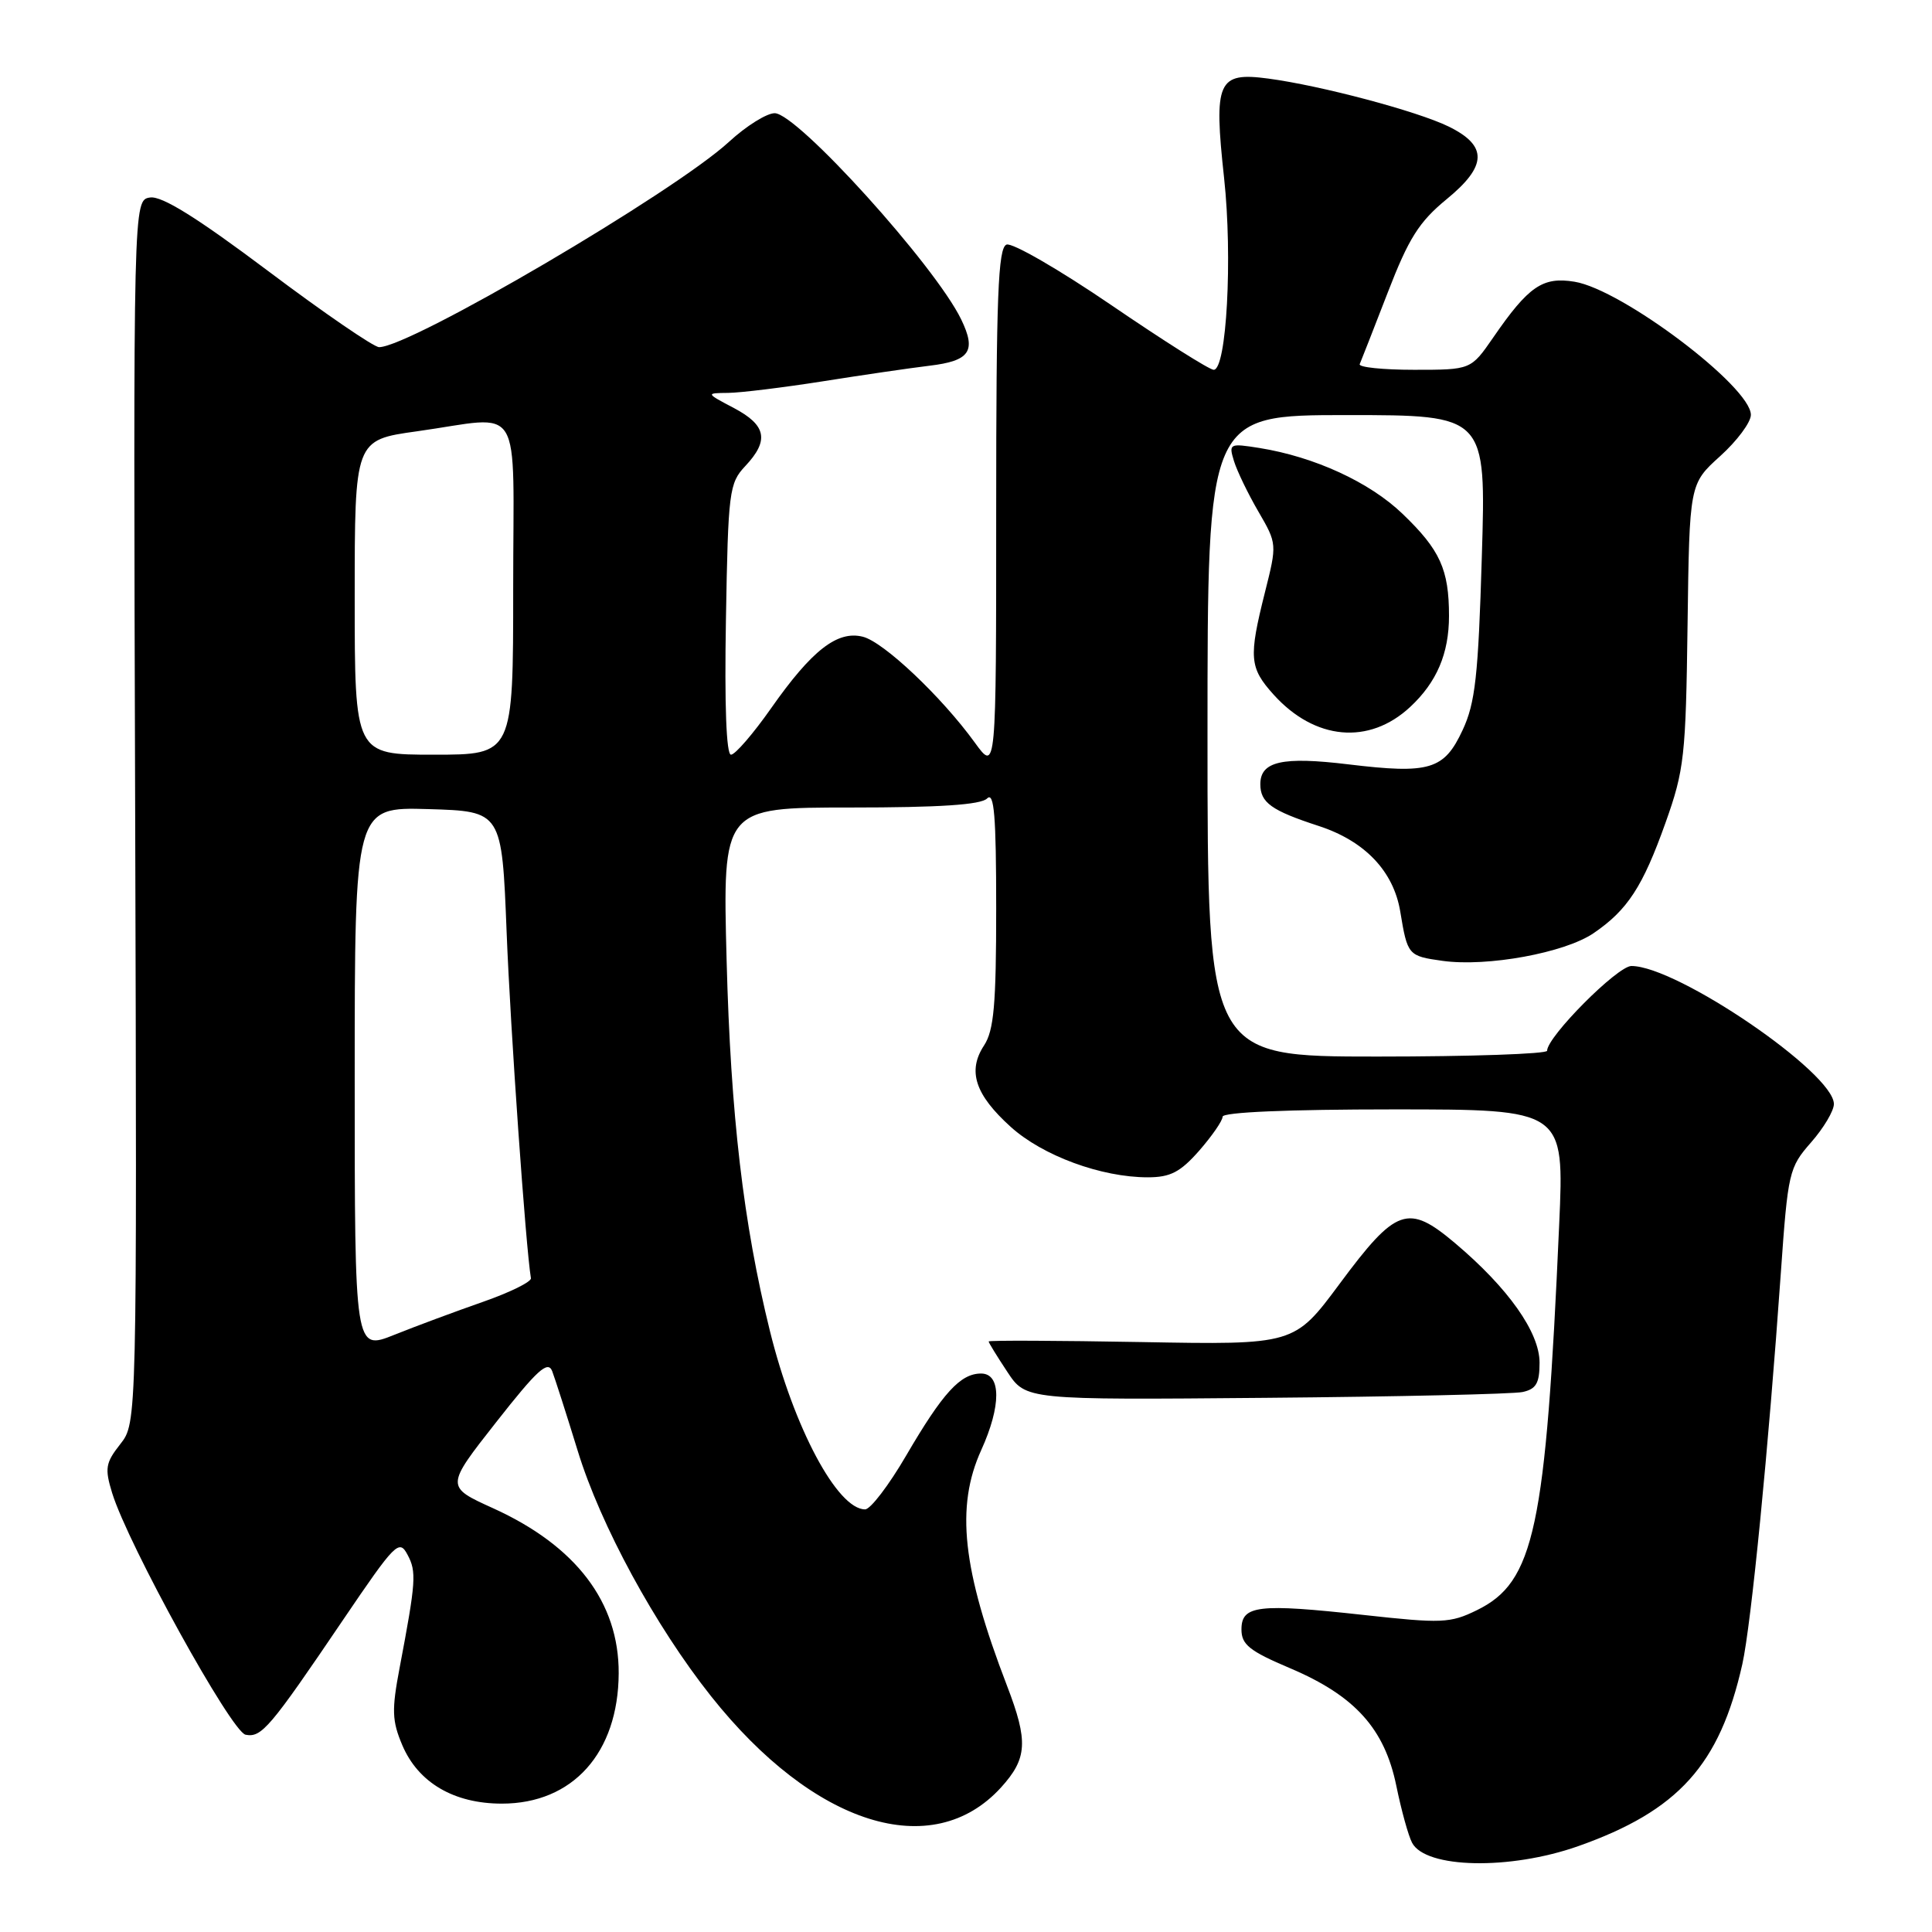 <?xml version="1.0" encoding="UTF-8" standalone="no"?>
<!DOCTYPE svg PUBLIC "-//W3C//DTD SVG 1.1//EN" "http://www.w3.org/Graphics/SVG/1.1/DTD/svg11.dtd" >
<svg xmlns="http://www.w3.org/2000/svg" xmlns:xlink="http://www.w3.org/1999/xlink" version="1.1" viewBox="0 0 256 256">
 <g >
 <path fill="currentColor"
d=" M 209.11 244.63 C 222.40 239.93 227.87 233.86 230.87 220.50 C 232.04 215.24 234.33 192.01 235.97 168.67 C 236.91 155.31 237.05 154.71 239.97 151.38 C 241.64 149.48 243.00 147.19 243.00 146.29 C 243.00 142.17 222.22 128.00 216.17 128.00 C 214.32 128.00 205.00 137.37 205.00 139.23 C 205.00 139.65 194.88 140.00 182.50 140.00 C 160.00 140.00 160.00 140.00 160.00 97.50 C 160.00 55.00 160.00 55.00 178.46 55.00 C 196.92 55.00 196.92 55.00 196.35 73.75 C 195.88 89.58 195.48 93.16 193.80 96.75 C 191.35 102.01 189.44 102.58 178.66 101.28 C 169.91 100.22 167.00 100.88 167.00 103.91 C 167.00 106.35 168.46 107.40 174.72 109.44 C 180.84 111.43 184.65 115.43 185.54 120.78 C 186.50 126.59 186.58 126.68 191.16 127.32 C 197.07 128.14 207.33 126.26 211.16 123.65 C 215.66 120.58 217.67 117.50 220.70 108.99 C 223.18 102.03 223.38 100.17 223.61 82.81 C 223.86 64.12 223.86 64.12 227.93 60.44 C 230.17 58.42 232.00 55.96 232.00 54.97 C 232.00 51.24 214.92 38.35 208.63 37.33 C 204.41 36.64 202.54 37.92 197.84 44.75 C 194.90 49.00 194.90 49.00 187.37 49.00 C 183.22 49.00 179.98 48.66 180.17 48.25 C 180.35 47.84 182.02 43.57 183.88 38.77 C 186.66 31.57 188.03 29.40 191.68 26.40 C 197.08 21.98 197.15 19.31 191.94 16.76 C 187.78 14.73 175.03 11.34 168.04 10.41 C 161.35 9.52 160.80 10.75 162.20 23.60 C 163.34 34.12 162.53 49.00 160.82 49.00 C 160.26 49.00 154.17 45.15 147.27 40.44 C 140.38 35.74 134.12 32.12 133.37 32.41 C 132.25 32.84 132.00 39.18 132.00 67.62 C 132.00 102.30 132.00 102.30 129.17 98.40 C 124.76 92.31 117.09 85.06 114.33 84.37 C 110.95 83.52 107.57 86.16 102.18 93.84 C 99.80 97.23 97.41 100.00 96.86 100.00 C 96.24 100.00 95.99 93.44 96.19 82.08 C 96.48 65.09 96.62 64.03 98.75 61.76 C 101.95 58.36 101.55 56.34 97.25 54.07 C 93.50 52.09 93.50 52.09 96.50 52.06 C 98.15 52.04 103.78 51.35 109.00 50.53 C 114.22 49.70 120.60 48.77 123.16 48.46 C 128.52 47.82 129.40 46.53 127.36 42.32 C 123.91 35.20 105.64 15.00 102.65 15.00 C 101.59 15.00 98.87 16.70 96.61 18.78 C 89.34 25.48 54.37 46.00 50.23 46.00 C 49.54 46.00 42.92 41.47 35.54 35.92 C 26.11 28.84 21.46 25.94 19.89 26.17 C 17.66 26.50 17.66 26.50 17.91 107.52 C 18.15 188.54 18.15 188.54 15.94 191.35 C 13.98 193.84 13.86 194.57 14.86 197.83 C 16.98 204.70 30.66 229.48 32.54 229.86 C 34.65 230.27 35.73 229.01 45.46 214.64 C 52.39 204.42 52.89 203.92 54.00 206.01 C 55.21 208.27 55.12 209.55 52.95 221.00 C 51.89 226.58 51.94 228.02 53.30 231.23 C 55.41 236.21 60.14 238.99 66.50 238.99 C 75.90 238.99 81.93 232.26 81.98 221.72 C 82.02 212.32 76.33 204.84 65.34 199.85 C 59.03 196.99 59.03 196.99 65.75 188.44 C 71.20 181.50 72.60 180.23 73.17 181.69 C 73.55 182.69 75.07 187.43 76.55 192.24 C 79.57 202.10 86.82 215.44 94.22 224.76 C 107.82 241.89 123.54 246.84 132.64 236.85 C 136.13 233.00 136.27 230.74 133.43 223.36 C 127.51 207.96 126.60 199.67 130.02 192.14 C 132.68 186.29 132.67 182.00 130.00 182.00 C 127.26 182.00 124.93 184.55 120.06 192.89 C 117.78 196.80 115.34 200.00 114.63 200.00 C 110.96 200.00 105.19 189.19 102.02 176.37 C 98.50 162.12 96.82 147.78 96.28 127.25 C 95.75 107.00 95.75 107.00 112.67 107.00 C 124.51 107.00 129.96 106.64 130.80 105.80 C 131.73 104.87 132.00 108.10 132.00 120.34 C 132.00 133.12 131.70 136.53 130.39 138.53 C 128.17 141.91 129.20 145.05 133.93 149.32 C 138.16 153.14 145.92 156.00 152.08 156.00 C 155.08 156.00 156.39 155.32 158.90 152.47 C 160.60 150.52 162.00 148.50 162.00 147.97 C 162.00 147.37 170.76 147.00 184.64 147.00 C 207.28 147.00 207.28 147.00 206.60 162.25 C 204.82 202.63 203.32 209.63 195.69 213.36 C 192.16 215.09 191.04 215.13 180.69 213.99 C 166.69 212.45 164.50 212.71 164.50 215.91 C 164.50 217.92 165.56 218.77 170.97 221.06 C 179.53 224.70 183.46 229.04 185.02 236.63 C 185.68 239.86 186.62 243.26 187.11 244.18 C 188.91 247.59 200.07 247.82 209.11 244.63 Z  M 201.75 184.45 C 203.55 184.06 204.00 183.28 204.00 180.56 C 204.00 176.54 199.85 170.67 192.80 164.72 C 186.56 159.46 185.00 160.01 177.50 170.12 C 171.50 178.20 171.50 178.20 151.25 177.83 C 140.11 177.63 131.00 177.59 131.00 177.75 C 131.00 177.91 132.11 179.72 133.47 181.77 C 135.93 185.50 135.93 185.50 167.72 185.22 C 185.20 185.07 200.51 184.72 201.75 184.45 Z  M 186.85 93.68 C 190.38 90.40 192.00 86.59 192.00 81.61 C 192.00 75.46 190.82 72.86 185.85 68.09 C 181.49 63.89 174.17 60.53 166.88 59.36 C 162.90 58.73 162.80 58.78 163.51 61.10 C 163.92 62.42 165.37 65.43 166.74 67.78 C 169.22 72.05 169.22 72.09 167.61 78.49 C 165.44 87.14 165.55 88.47 168.75 92.03 C 174.21 98.09 181.40 98.75 186.85 93.68 Z  M 47.00 142.95 C 47.00 106.93 47.00 106.93 56.75 107.21 C 66.50 107.50 66.50 107.50 67.13 123.50 C 67.63 136.35 69.67 165.33 70.35 169.37 C 70.43 169.84 67.58 171.25 64.00 172.50 C 60.42 173.75 55.14 175.71 52.25 176.87 C 47.00 178.97 47.00 178.97 47.00 142.95 Z  M 47.00 79.15 C 47.00 58.30 47.00 58.30 55.25 57.15 C 69.56 55.15 68.00 52.59 68.00 78.00 C 68.00 100.00 68.00 100.00 57.50 100.00 C 47.00 100.00 47.00 100.00 47.00 79.15 Z "/>
</g>
</svg>